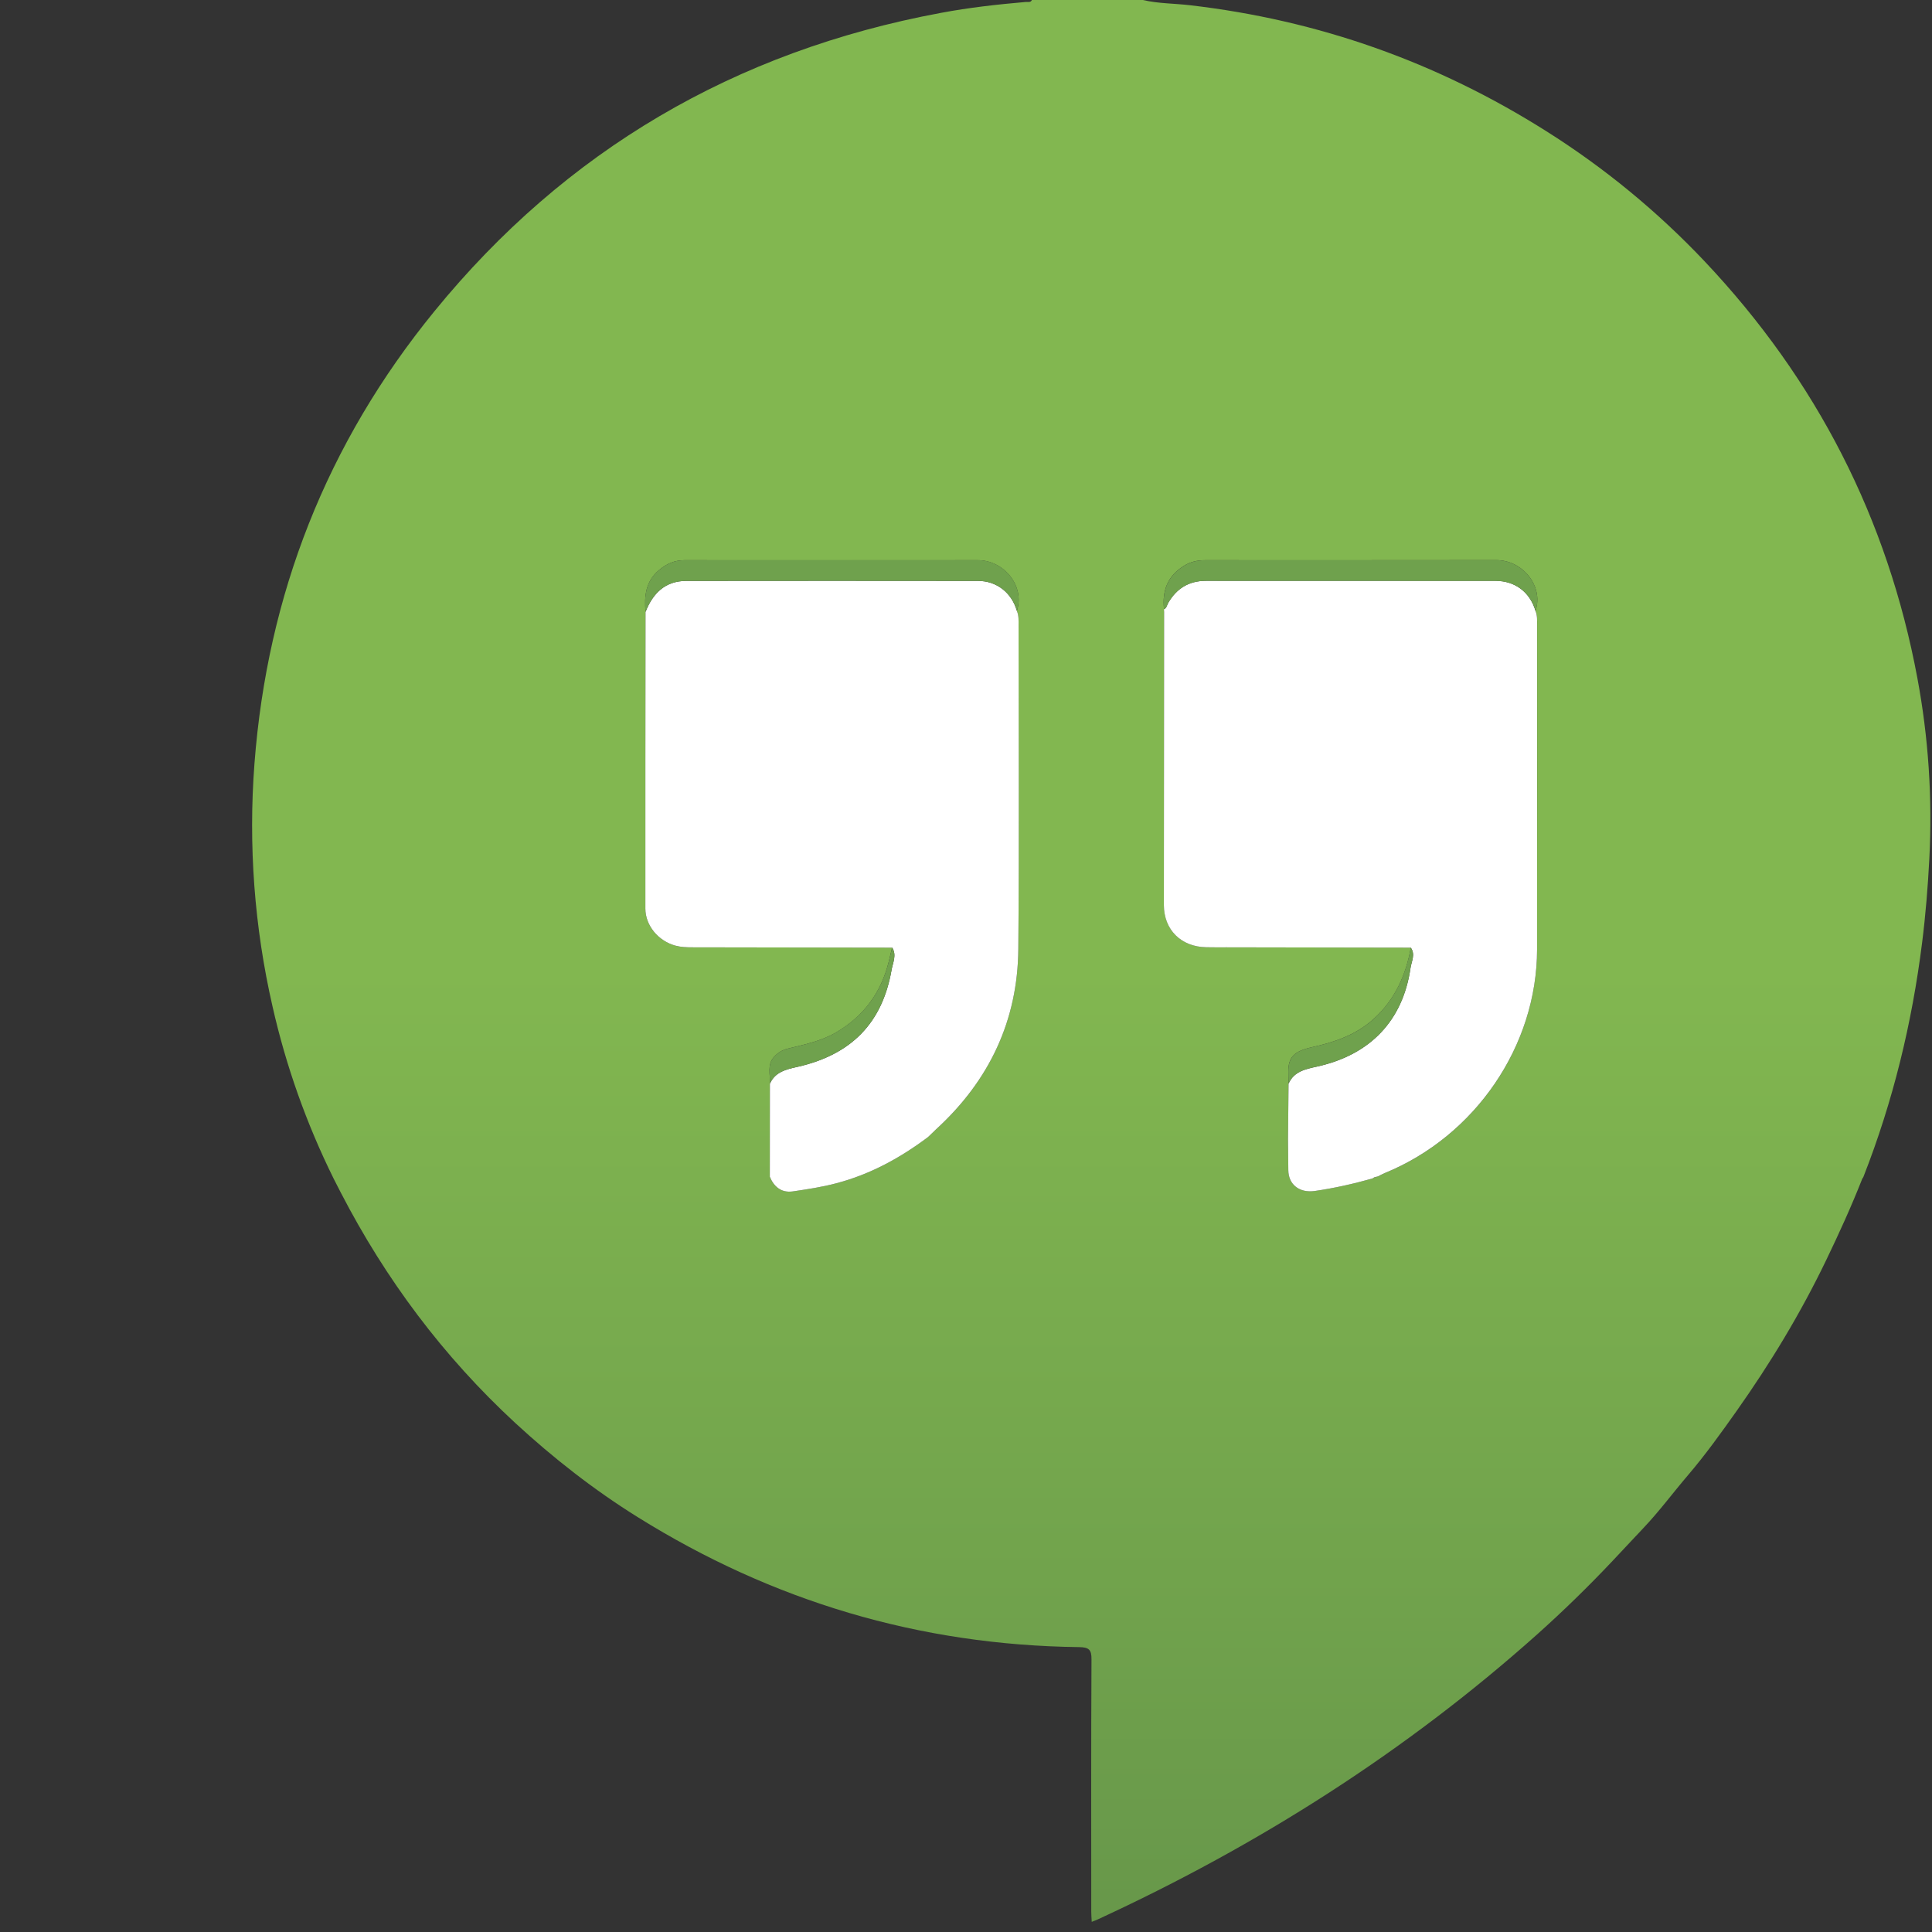 <?xml version="1.0" encoding="UTF-8"?>
<svg width="24px" height="24px" viewBox="0 0 24 24" version="1.1" xmlns="http://www.w3.org/2000/svg" xmlns:xlink="http://www.w3.org/1999/xlink">
    <rect x="0" y="0" width="24" height="24" fill="#333333" stroke="none"/>
    <!-- Generator: Sketch 51.1 (57501) - http://www.bohemiancoding.com/sketch -->
    <title>icons/tech/Hangouts</title>
    <desc>Created with Sketch.</desc>
    <defs>
        <linearGradient x1="50%" y1="99.999%" x2="50%" y2="0%" id="linearGradient-1">
            <stop stop-color="#67974A" offset="0%"></stop>
            <stop stop-color="#82B750" offset="49.5%"></stop>
        </linearGradient>
    </defs>
    <g id="icons/tech/Hangouts" stroke="none" stroke-width="1" fill="none" fill-rule="evenodd">
        <g id="google-hangouts" transform="translate(3, 0)" fill-rule="nonzero">
            <path d="M20.818,8.422 C20.449,6.446 19.568,4.721 18.177,3.248 C17.592,2.629 16.93,2.084 16.206,1.628 C14.853,0.773 13.38,0.25 11.782,0.065 C11.587,0.042 11.389,0.045 11.197,0 L9.818,0 C9.804,0.034 9.772,0.022 9.746,0.024 C9.391,0.055 9.038,0.094 8.688,0.16 C6.127,0.636 4.024,1.871 2.397,3.866 C1.058,5.506 0.321,7.388 0.161,9.486 C0.084,10.498 0.159,11.515 0.386,12.505 C0.553,13.244 0.808,13.961 1.145,14.642 C1.174,14.7 1.204,14.758 1.234,14.816 C1.79,15.891 2.505,16.849 3.401,17.677 C3.873,18.112 4.377,18.507 4.923,18.847 C6.595,19.89 8.421,20.437 10.405,20.461 C10.527,20.463 10.56,20.492 10.559,20.614 C10.553,21.657 10.556,22.7 10.556,23.743 C10.556,23.783 10.559,23.824 10.562,23.874 C10.596,23.86 10.618,23.853 10.638,23.843 C12.632,22.923 14.463,21.76 16.095,20.303 C16.42,20.012 16.731,19.709 17.03,19.392 C17.158,19.257 17.285,19.119 17.413,18.984 C17.611,18.776 17.782,18.544 17.969,18.325 C18.185,18.072 18.378,17.803 18.569,17.533 C18.992,16.935 19.369,16.312 19.686,15.653 C19.846,15.321 19.999,14.985 20.134,14.642 C20.138,14.635 20.144,14.629 20.147,14.622 C20.516,13.682 20.752,12.709 20.877,11.711 C20.921,11.363 20.949,11.013 20.967,10.664 C21.006,9.913 20.956,9.161 20.818,8.422 Z M7.392,14.698 C7.213,14.746 7.031,14.773 6.848,14.8 C6.707,14.82 6.615,14.743 6.563,14.618 L6.564,13.462 C6.571,13.349 6.525,13.228 6.617,13.127 C6.663,13.078 6.715,13.044 6.785,13.027 C6.99,12.976 7.198,12.935 7.385,12.826 C7.73,12.624 7.944,12.332 8.039,11.952 C8.054,11.892 8.068,11.832 8.082,11.772 C7.255,11.771 6.429,11.769 5.601,11.768 C5.53,11.768 5.459,11.766 5.39,11.747 C5.179,11.689 5.017,11.5 5.017,11.287 C5.016,10.058 5.018,8.83 5.019,7.602 C5.002,7.405 5.019,7.222 5.187,7.081 C5.278,7.005 5.379,6.959 5.499,6.959 C6.715,6.959 7.931,6.96 9.147,6.959 C9.468,6.958 9.735,7.277 9.632,7.589 C9.657,7.648 9.652,7.71 9.652,7.771 C9.652,9.11 9.66,10.449 9.65,11.787 C9.643,12.675 9.291,13.422 8.629,14.028 C8.594,14.06 8.561,14.092 8.527,14.125 C8.184,14.383 7.813,14.587 7.392,14.698 Z M14.12,14.613 C14.104,14.617 14.089,14.621 14.073,14.626 L14.047,14.64 C13.812,14.706 13.574,14.76 13.331,14.795 C13.146,14.821 13.006,14.719 13.004,14.536 C13.002,14.408 13.001,14.279 13,14.151 L13.007,13.462 C13.006,13.411 13.004,13.361 13.004,13.31 C13.004,13.134 13.073,13.059 13.297,13.009 C13.58,12.946 13.846,12.856 14.067,12.655 C14.331,12.414 14.465,12.112 14.526,11.772 L12.234,11.768 C12.151,11.768 12.067,11.769 11.984,11.767 C11.672,11.762 11.459,11.55 11.459,11.242 C11.459,10.029 11.461,8.816 11.462,7.603 C11.462,7.591 11.46,7.58 11.46,7.568 C11.435,7.341 11.502,7.155 11.707,7.029 C11.787,6.979 11.874,6.959 11.966,6.959 C13.174,6.959 14.381,6.96 15.59,6.958 C15.911,6.958 16.178,7.277 16.075,7.588 C16.099,7.647 16.095,7.709 16.095,7.771 C16.095,9.111 16.096,10.452 16.094,11.793 C16.093,12.991 15.329,14.112 14.203,14.572 C14.174,14.584 14.147,14.599 14.12,14.613 Z" id="Shape" fill="url(#linearGradient-1)"></path>
            <path d="M14.047,14.64 C13.812,14.706 13.574,14.76 13.331,14.795 C13.146,14.821 13.006,14.719 13.004,14.536 C13.002,14.408 13.001,14.279 13,14.151 L13.007,13.462 C13.074,13.308 13.22,13.281 13.362,13.249 C14.022,13.103 14.427,12.679 14.522,12.024 C14.534,11.942 14.585,11.856 14.525,11.772 L12.233,11.768 C12.15,11.768 12.067,11.769 11.984,11.767 C11.672,11.762 11.458,11.55 11.458,11.242 C11.459,10.029 11.46,8.816 11.461,7.603 C11.461,7.591 11.46,7.58 11.459,7.568 C11.492,7.554 11.495,7.52 11.51,7.493 C11.613,7.312 11.767,7.215 11.981,7.215 C13.18,7.215 14.379,7.214 15.578,7.215 C15.822,7.216 16.005,7.356 16.074,7.588 C16.099,7.647 16.094,7.709 16.094,7.771 C16.094,9.112 16.095,10.452 16.094,11.793 C16.093,12.991 15.328,14.112 14.202,14.572 C14.173,14.584 14.146,14.599 14.119,14.613 C14.103,14.617 14.088,14.621 14.072,14.625 C14.064,14.631 14.056,14.635 14.047,14.64 Z M8.528,14.125 C8.184,14.383 7.813,14.587 7.392,14.698 C7.213,14.746 7.031,14.773 6.848,14.8 C6.707,14.82 6.615,14.743 6.563,14.618 L6.564,13.462 C6.629,13.315 6.767,13.284 6.906,13.253 C7.577,13.101 7.961,12.708 8.076,12.046 C8.091,11.958 8.142,11.864 8.083,11.772 C7.256,11.771 6.429,11.769 5.602,11.768 C5.53,11.768 5.46,11.766 5.39,11.747 C5.179,11.689 5.018,11.5 5.017,11.287 C5.016,10.058 5.018,8.83 5.019,7.602 C5.109,7.373 5.26,7.217 5.525,7.216 C6.733,7.214 7.94,7.215 9.148,7.216 C9.382,7.216 9.567,7.363 9.632,7.589 C9.657,7.648 9.653,7.71 9.653,7.771 C9.653,9.11 9.661,10.449 9.65,11.787 C9.643,12.675 9.291,13.422 8.629,14.028 C8.595,14.06 8.562,14.092 8.528,14.125 Z" id="Shape" fill="#FFFFFF"></path>
            <path d="M9.632,7.588 C9.567,7.362 9.382,7.216 9.148,7.216 C7.94,7.215 6.732,7.214 5.525,7.216 C5.26,7.217 5.108,7.372 5.019,7.602 C5.002,7.405 5.019,7.221 5.187,7.081 C5.278,7.005 5.379,6.959 5.499,6.959 C6.715,6.959 7.931,6.96 9.147,6.958 C9.469,6.958 9.735,7.277 9.632,7.588 Z M16.075,7.588 C16.006,7.356 15.823,7.216 15.579,7.216 C14.38,7.215 13.181,7.215 11.982,7.215 C11.768,7.215 11.614,7.312 11.51,7.493 C11.496,7.52 11.493,7.554 11.46,7.568 C11.436,7.341 11.502,7.155 11.708,7.029 C11.787,6.98 11.874,6.959 11.966,6.959 C13.174,6.959 14.382,6.96 15.59,6.958 C15.911,6.958 16.178,7.277 16.075,7.588 Z M14.525,11.772 C14.585,11.856 14.534,11.942 14.522,12.024 C14.427,12.679 14.023,13.102 13.362,13.249 C13.22,13.28 13.074,13.308 13.007,13.462 C13.006,13.411 13.004,13.361 13.004,13.31 C13.005,13.134 13.074,13.059 13.297,13.009 C13.58,12.946 13.847,12.856 14.067,12.655 C14.331,12.413 14.465,12.112 14.525,11.772 Z M8.083,11.772 C8.142,11.864 8.091,11.958 8.076,12.046 C7.961,12.708 7.577,13.101 6.906,13.253 C6.767,13.284 6.629,13.315 6.564,13.462 C6.571,13.349 6.525,13.227 6.617,13.127 C6.663,13.078 6.715,13.044 6.785,13.027 C6.99,12.976 7.198,12.935 7.385,12.825 C7.73,12.623 7.944,12.332 8.039,11.952 C8.054,11.892 8.068,11.832 8.083,11.772 Z" id="Shape" fill="#6FA14D"></path>
        </g>
    </g>
</svg>